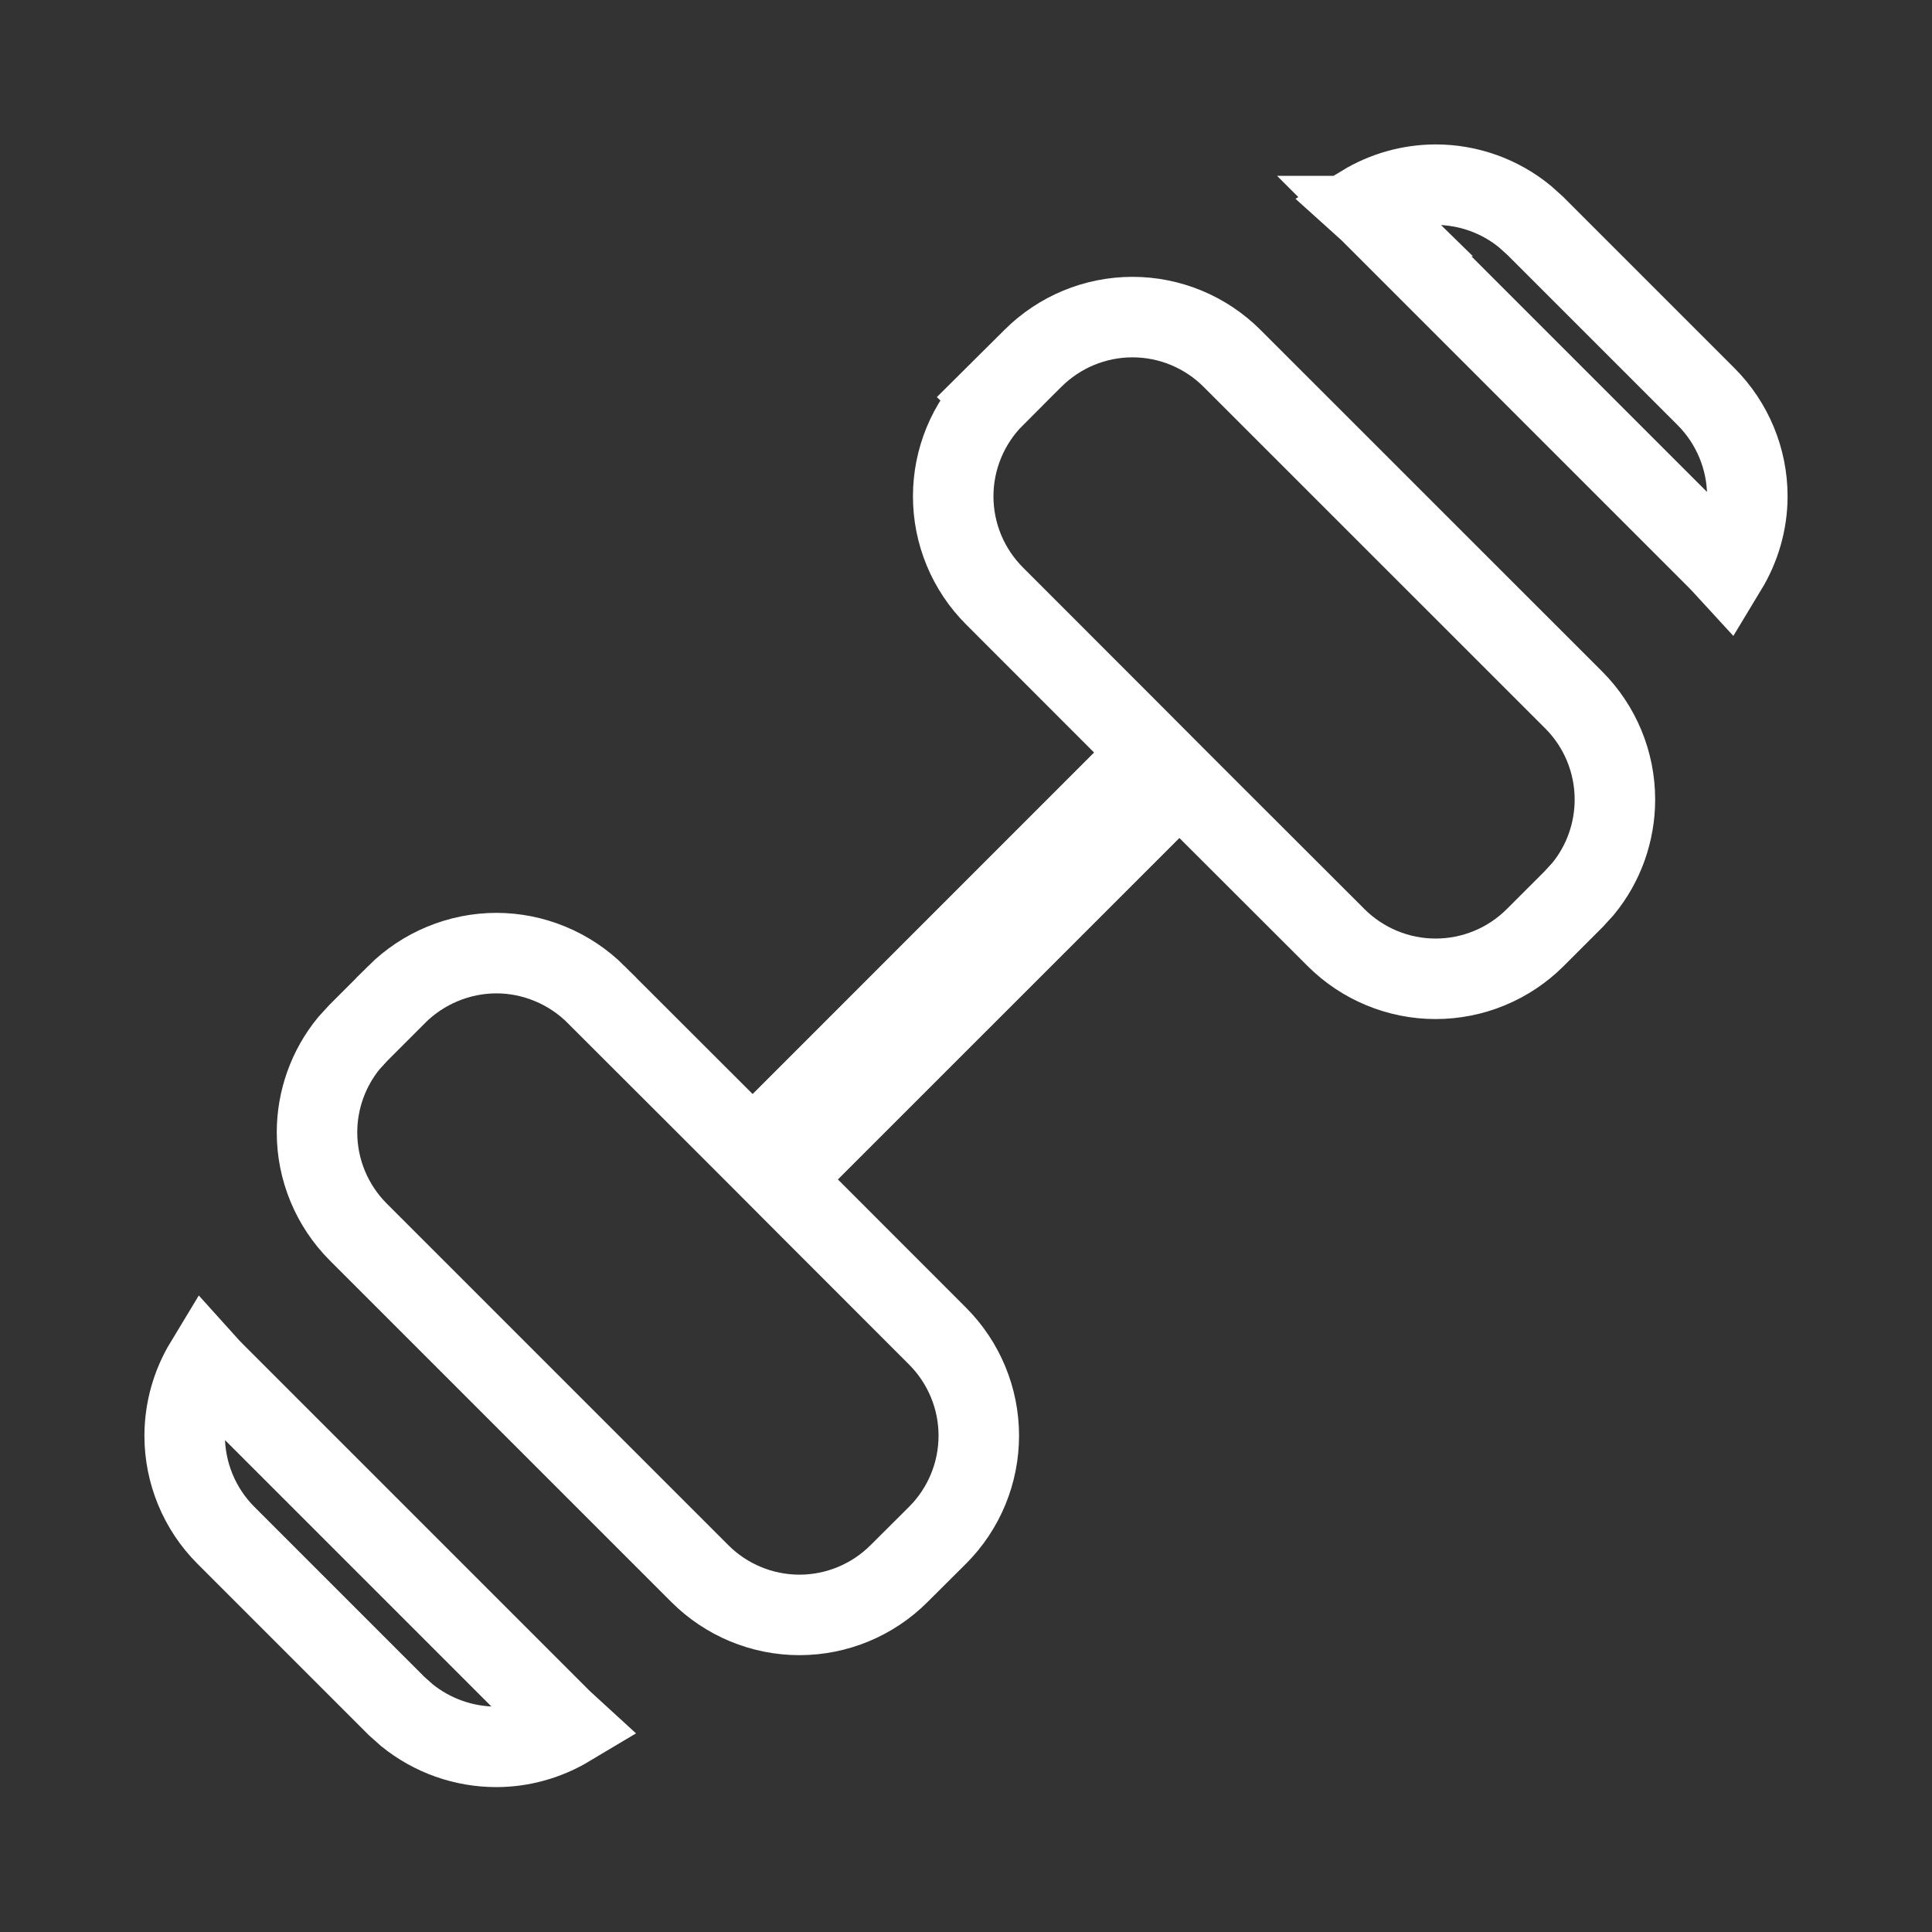 <svg width="24" height="24" viewBox="0 0 24 24" fill="none" xmlns="http://www.w3.org/2000/svg">
<rect x="0" y="0" width="24" height="24" fill="#333333" stroke="none"/>
<path d="M2.548 16.929C2.592 16.978 2.638 17.025 2.684 17.071L6.928 21.315V21.316C6.973 21.361 7.021 21.405 7.068 21.448C6.797 21.61 6.486 21.7 6.165 21.7C5.759 21.7 5.368 21.56 5.055 21.307L4.926 21.192L2.806 19.072C2.478 18.744 2.294 18.298 2.294 17.834C2.295 17.512 2.384 17.2 2.548 16.929ZM14.068 3.939C14.532 3.939 14.977 4.124 15.305 4.452L19.549 8.695C19.877 9.023 20.061 9.468 20.061 9.932C20.061 10.338 19.921 10.73 19.666 11.041L19.549 11.169L19.072 11.646C18.909 11.809 18.716 11.938 18.503 12.026C18.291 12.114 18.063 12.159 17.834 12.159C17.604 12.159 17.377 12.114 17.165 12.026C16.952 11.938 16.759 11.809 16.596 11.646L15.004 10.056L14.651 9.703L10.055 14.298L9.703 14.652L10.055 15.005L11.646 16.597C11.974 16.925 12.159 17.37 12.159 17.834C12.159 18.298 11.975 18.743 11.647 19.071L11.168 19.548C10.84 19.876 10.395 20.061 9.931 20.061C9.467 20.061 9.022 19.876 8.694 19.548L4.451 15.305C4.123 14.977 3.938 14.532 3.938 14.068C3.938 13.662 4.079 13.27 4.334 12.959L4.451 12.831L4.928 12.354V12.353C5.091 12.191 5.284 12.062 5.497 11.974C5.709 11.886 5.937 11.84 6.167 11.84C6.396 11.84 6.623 11.886 6.835 11.974C7.048 12.062 7.241 12.191 7.404 12.353V12.354L8.996 13.944L9.349 14.297L9.703 13.944L13.944 9.702L14.297 9.348L13.945 8.995L12.354 7.403C12.026 7.075 11.841 6.63 11.841 6.166C11.841 5.702 12.026 5.256 12.354 4.928L12.353 4.927L12.831 4.452C13.159 4.124 13.604 3.939 14.068 3.939ZM17.834 2.294C18.24 2.294 18.632 2.435 18.943 2.69L19.072 2.806L21.194 4.928C21.521 5.256 21.706 5.701 21.706 6.165C21.706 6.487 21.614 6.799 21.45 7.07C21.406 7.022 21.361 6.974 21.315 6.928L17.071 2.684H17.072C17.025 2.638 16.978 2.592 16.929 2.548C17.2 2.384 17.512 2.295 17.834 2.294Z" stroke="white"/>
</svg>
